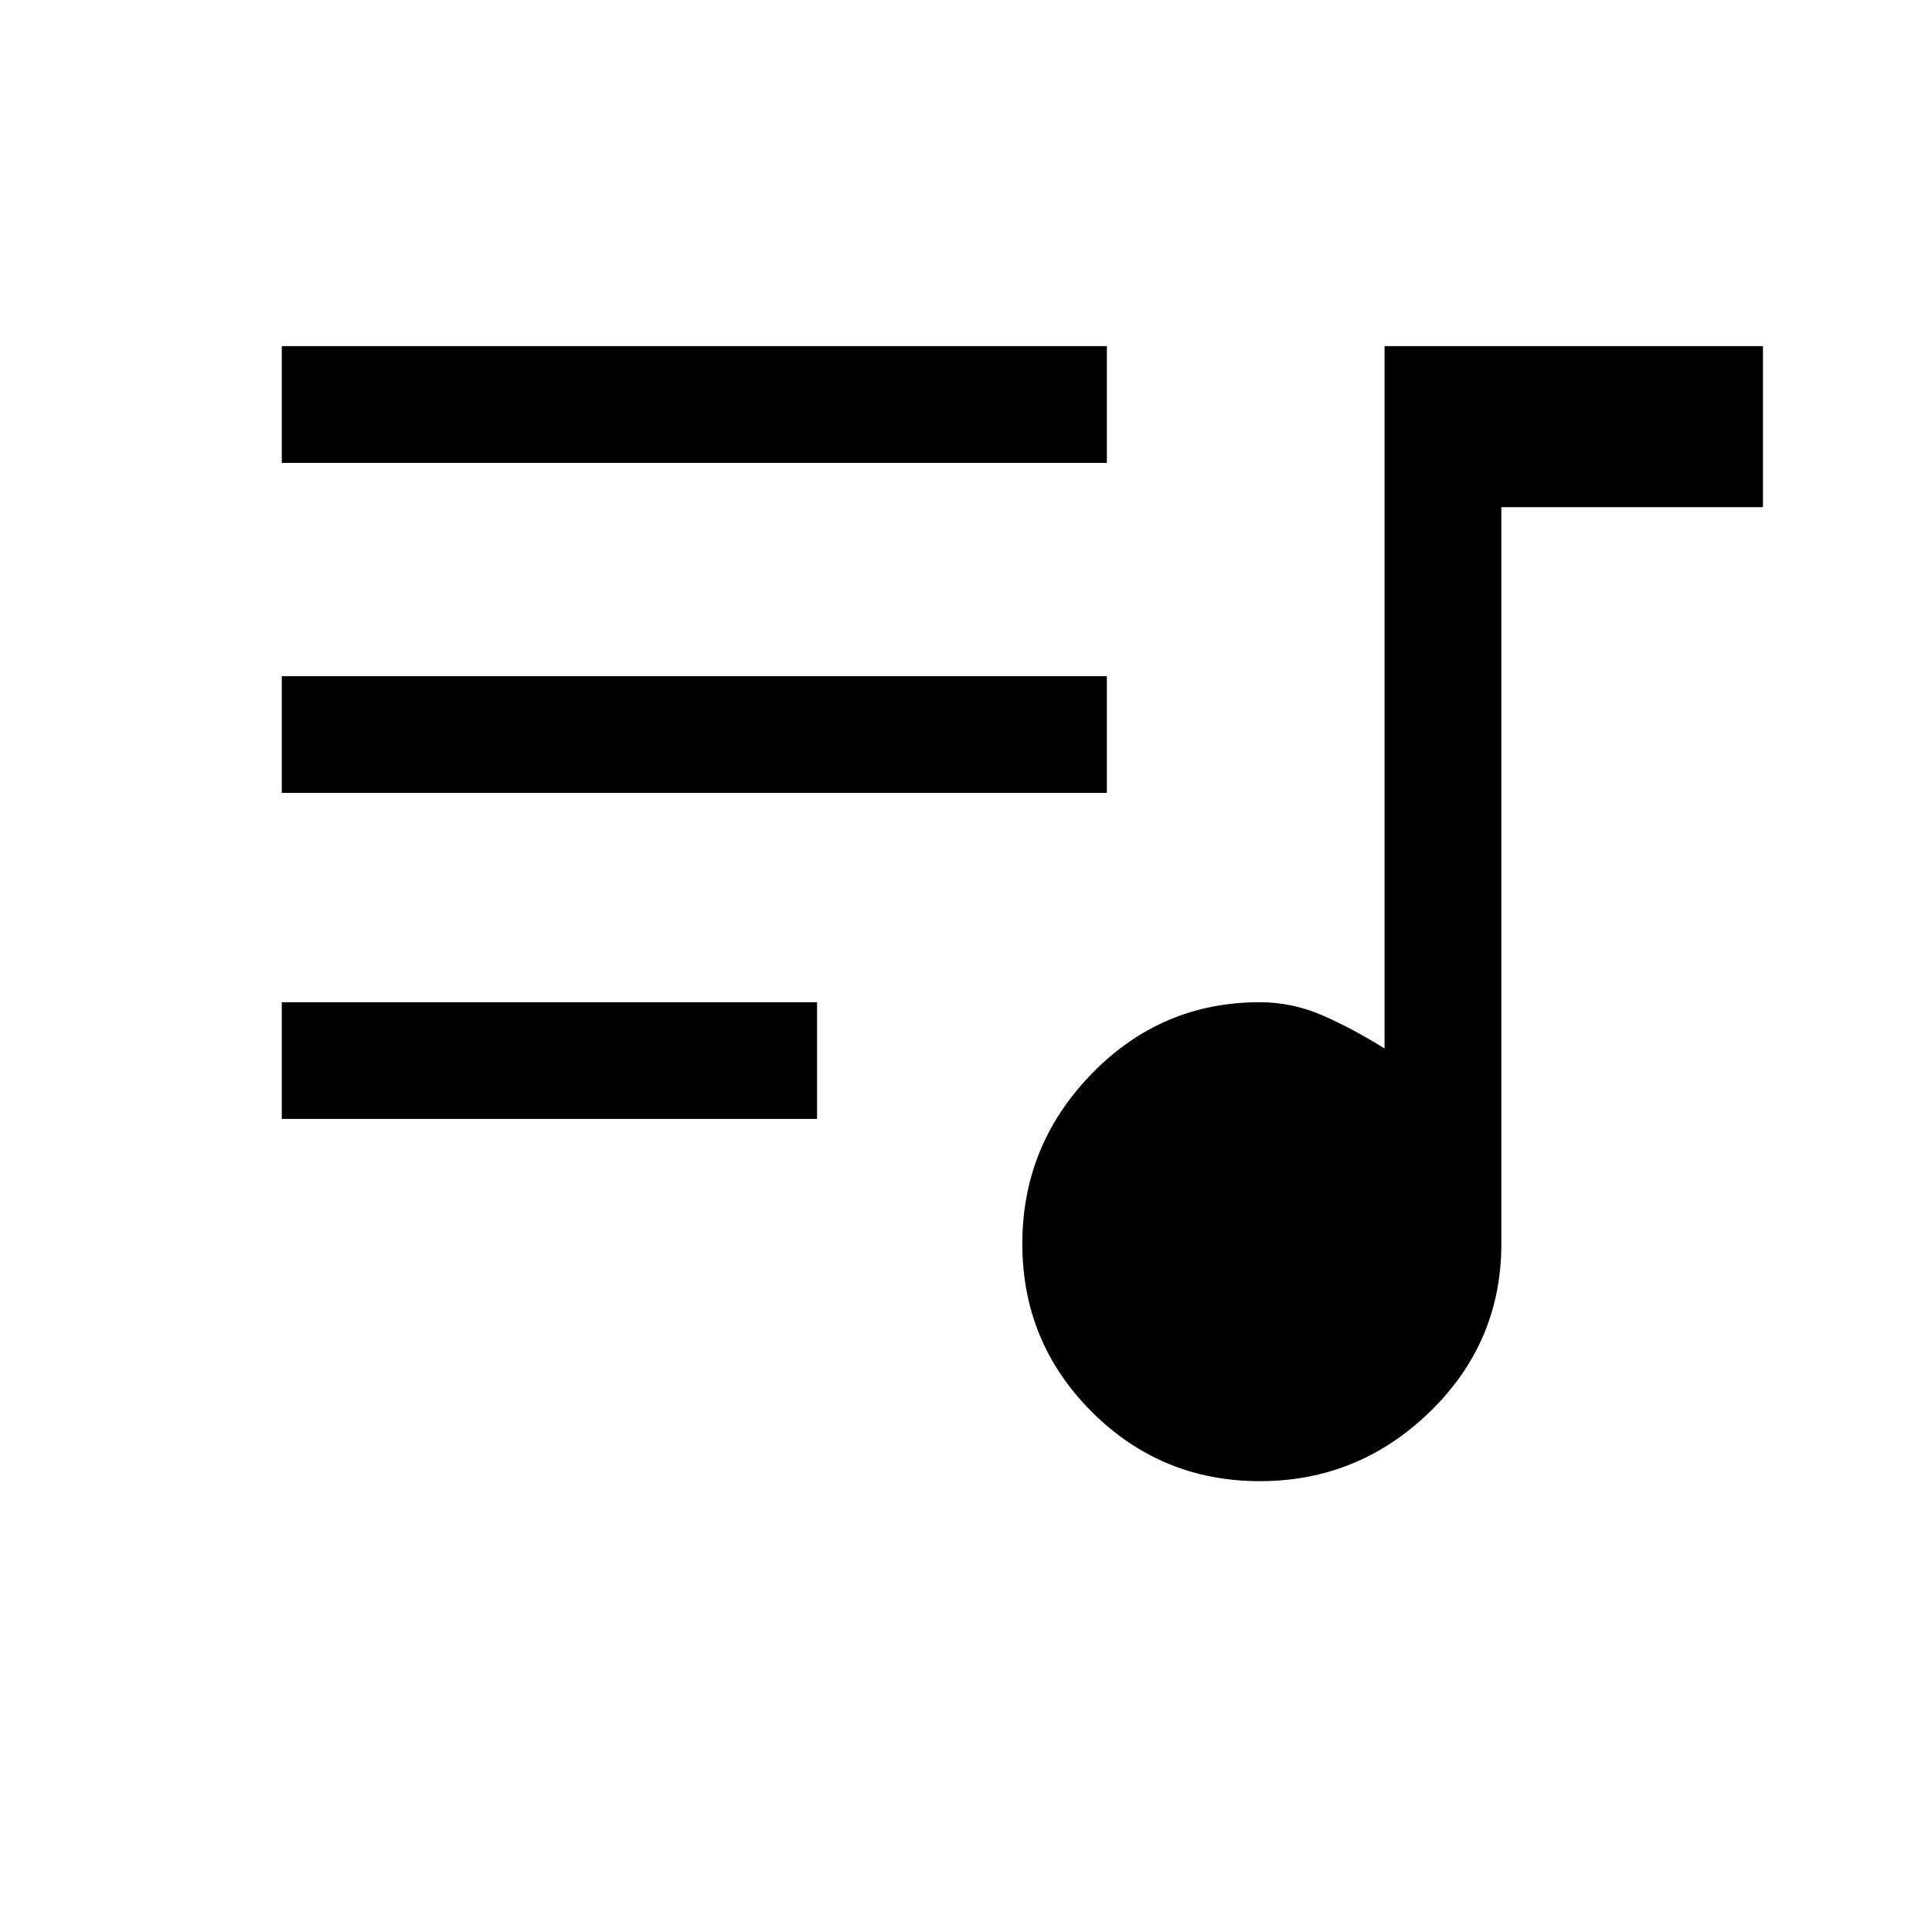 <svg xmlns="http://www.w3.org/2000/svg" height="20" width="20"><path d="M13.042 15.333q-1.021 0-1.74-.718-.719-.719-.719-1.74t.719-1.76q.719-.74 1.74-.74.333 0 .646.135.312.136.645.344V3.583h3.917V5.25h-2.708v7.625q0 1.021-.74 1.74-.74.718-1.76.718Zm-10.125-3.75v-1.208h5.541v1.208Zm0-3.375V7h8.541v1.208Zm0-3.416V3.583h8.541v1.209Z"/></svg>